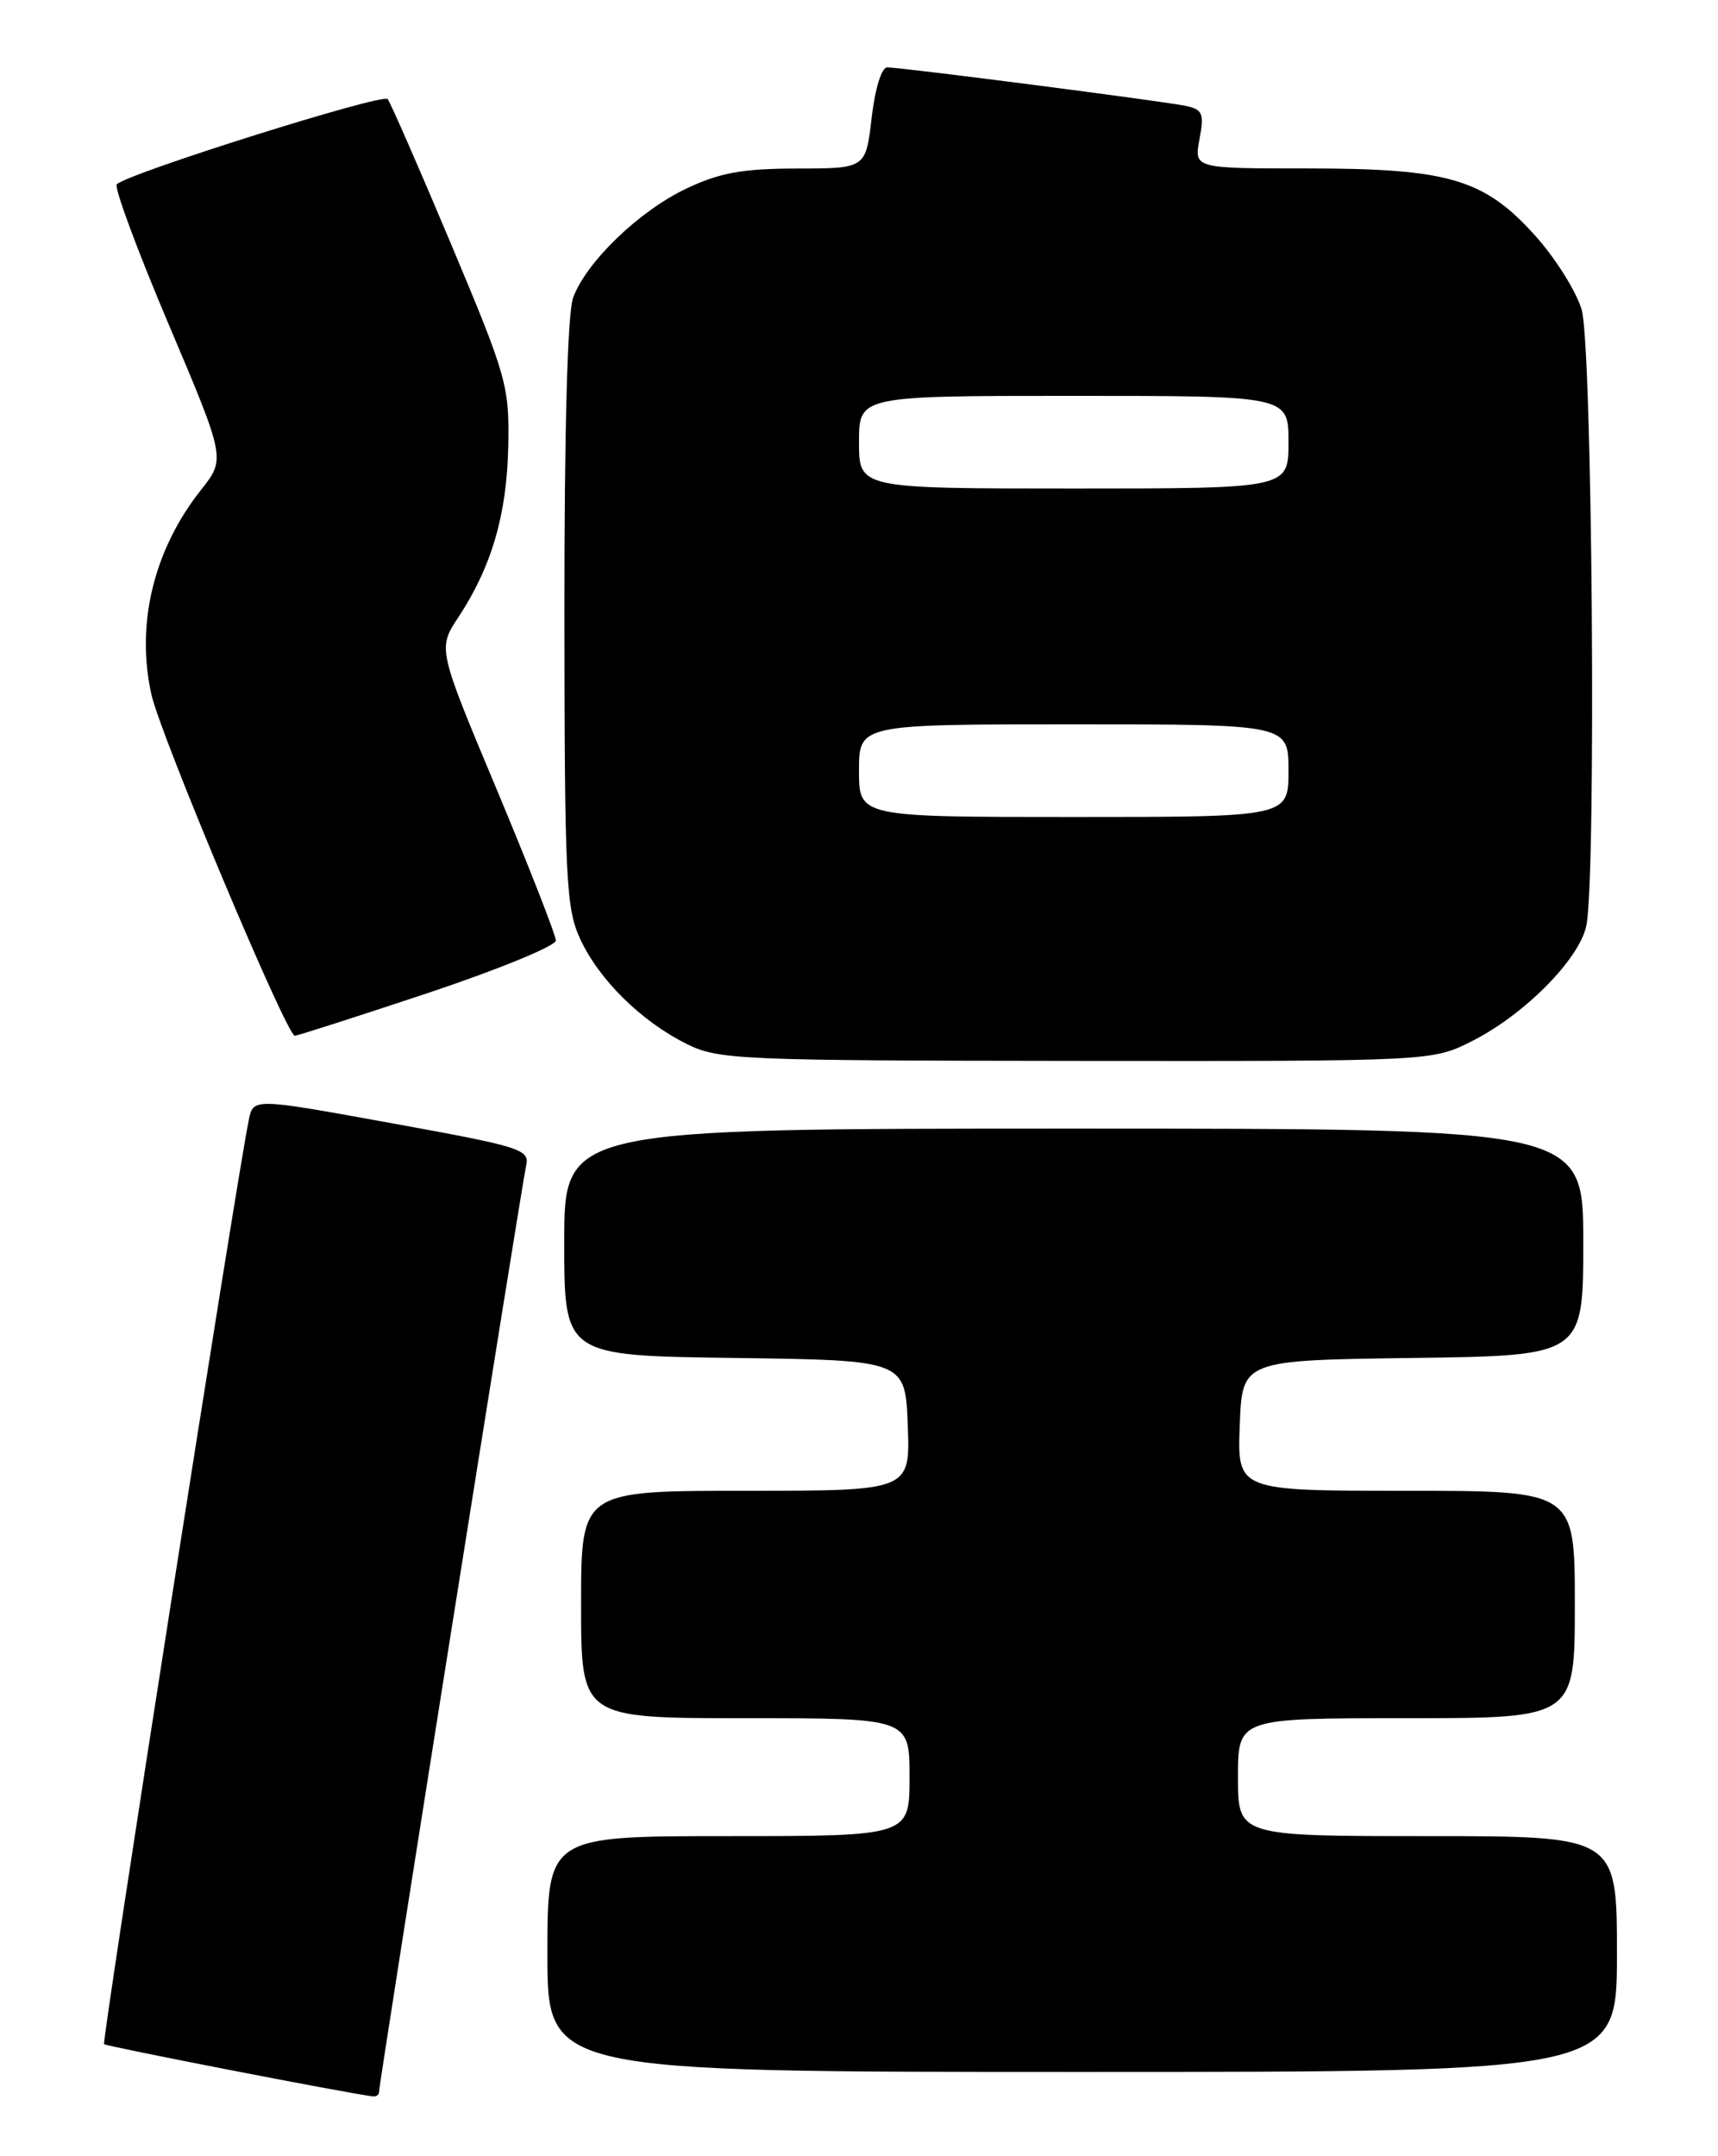 <?xml version="1.0" encoding="UTF-8" standalone="no"?>
<!DOCTYPE svg PUBLIC "-//W3C//DTD SVG 1.1//EN" "http://www.w3.org/Graphics/SVG/1.1/DTD/svg11.dtd" >
<svg xmlns="http://www.w3.org/2000/svg" xmlns:xlink="http://www.w3.org/1999/xlink" version="1.1" viewBox="0 0 204 256">
 <g >
 <path fill="currentColor"
d=" M 45.00 248.41 C 45.00 247.42 61.96 140.64 62.47 138.42 C 62.92 136.47 61.95 136.16 46.51 133.36 C 30.08 130.37 30.08 130.37 29.55 132.93 C 28.11 139.88 12.06 242.40 12.36 242.70 C 12.63 242.97 41.01 248.49 44.25 248.90 C 44.66 248.96 45.00 248.73 45.00 248.41 Z  M 192.00 232.00 C 192.00 218.00 192.00 218.00 169.50 218.00 C 147.00 218.00 147.00 218.00 147.00 211.00 C 147.00 204.00 147.00 204.00 167.00 204.00 C 187.00 204.00 187.00 204.00 187.00 190.50 C 187.00 177.00 187.00 177.00 166.96 177.00 C 146.92 177.00 146.92 177.00 147.21 169.25 C 147.50 161.50 147.50 161.50 167.75 161.23 C 188.00 160.96 188.00 160.96 188.00 147.48 C 188.00 134.00 188.00 134.00 127.50 134.00 C 67.00 134.00 67.00 134.00 67.00 147.48 C 67.00 160.96 67.00 160.96 87.25 161.23 C 107.50 161.50 107.50 161.50 107.79 169.25 C 108.08 177.00 108.08 177.00 88.54 177.00 C 69.00 177.00 69.00 177.00 69.00 190.50 C 69.00 204.00 69.00 204.00 88.50 204.00 C 108.00 204.00 108.00 204.00 108.00 211.00 C 108.00 218.00 108.00 218.00 86.50 218.00 C 65.00 218.00 65.00 218.00 65.00 232.00 C 65.00 246.00 65.00 246.00 128.50 246.00 C 192.00 246.00 192.00 246.00 192.00 232.00 Z  M 174.83 123.59 C 181.07 120.43 187.58 113.83 188.37 109.88 C 189.56 103.93 189.08 41.00 187.81 36.76 C 187.16 34.58 184.68 30.63 182.30 27.99 C 176.24 21.24 172.02 20.00 155.21 20.00 C 141.78 20.00 141.78 20.00 142.43 16.53 C 143.00 13.47 142.81 13.00 140.79 12.57 C 138.11 12.01 107.05 8.00 105.35 8.00 C 104.68 8.00 103.90 10.54 103.50 14.00 C 102.80 20.00 102.80 20.00 94.65 20.01 C 88.16 20.02 85.48 20.50 81.50 22.39 C 75.91 25.04 69.67 31.04 68.06 35.32 C 67.39 37.10 67.01 50.78 67.02 72.82 C 67.04 104.47 67.21 107.85 68.90 111.50 C 71.14 116.33 76.13 121.25 81.52 123.94 C 85.30 125.82 87.67 125.92 127.78 125.96 C 170.07 126.00 170.07 126.00 174.83 123.59 Z  M 50.75 117.92 C 59.14 115.12 66.00 112.31 66.00 111.67 C 66.00 111.03 62.84 102.96 58.99 93.75 C 51.97 77.00 51.97 77.00 54.45 73.25 C 58.37 67.30 60.19 61.08 60.35 53.00 C 60.49 45.83 60.20 44.78 53.57 29.00 C 49.76 19.93 46.36 12.17 46.03 11.76 C 45.44 11.05 15.19 20.57 13.87 21.88 C 13.52 22.22 16.29 29.69 20.02 38.49 C 26.79 54.47 26.79 54.47 23.88 58.15 C 18.24 65.27 16.10 74.12 17.99 82.50 C 19.10 87.41 34.02 122.92 35.00 122.97 C 35.27 122.99 42.36 120.71 50.75 117.92 Z  M 102.00 91.50 C 102.00 86.00 102.00 86.00 127.50 86.00 C 153.00 86.00 153.00 86.00 153.00 91.50 C 153.00 97.00 153.00 97.00 127.50 97.00 C 102.00 97.00 102.00 97.00 102.00 91.50 Z  M 102.00 52.50 C 102.00 47.00 102.00 47.00 127.50 47.00 C 153.00 47.00 153.00 47.00 153.00 52.50 C 153.00 58.00 153.00 58.00 127.50 58.00 C 102.00 58.00 102.00 58.00 102.00 52.50 Z "/>
</g>
</svg>